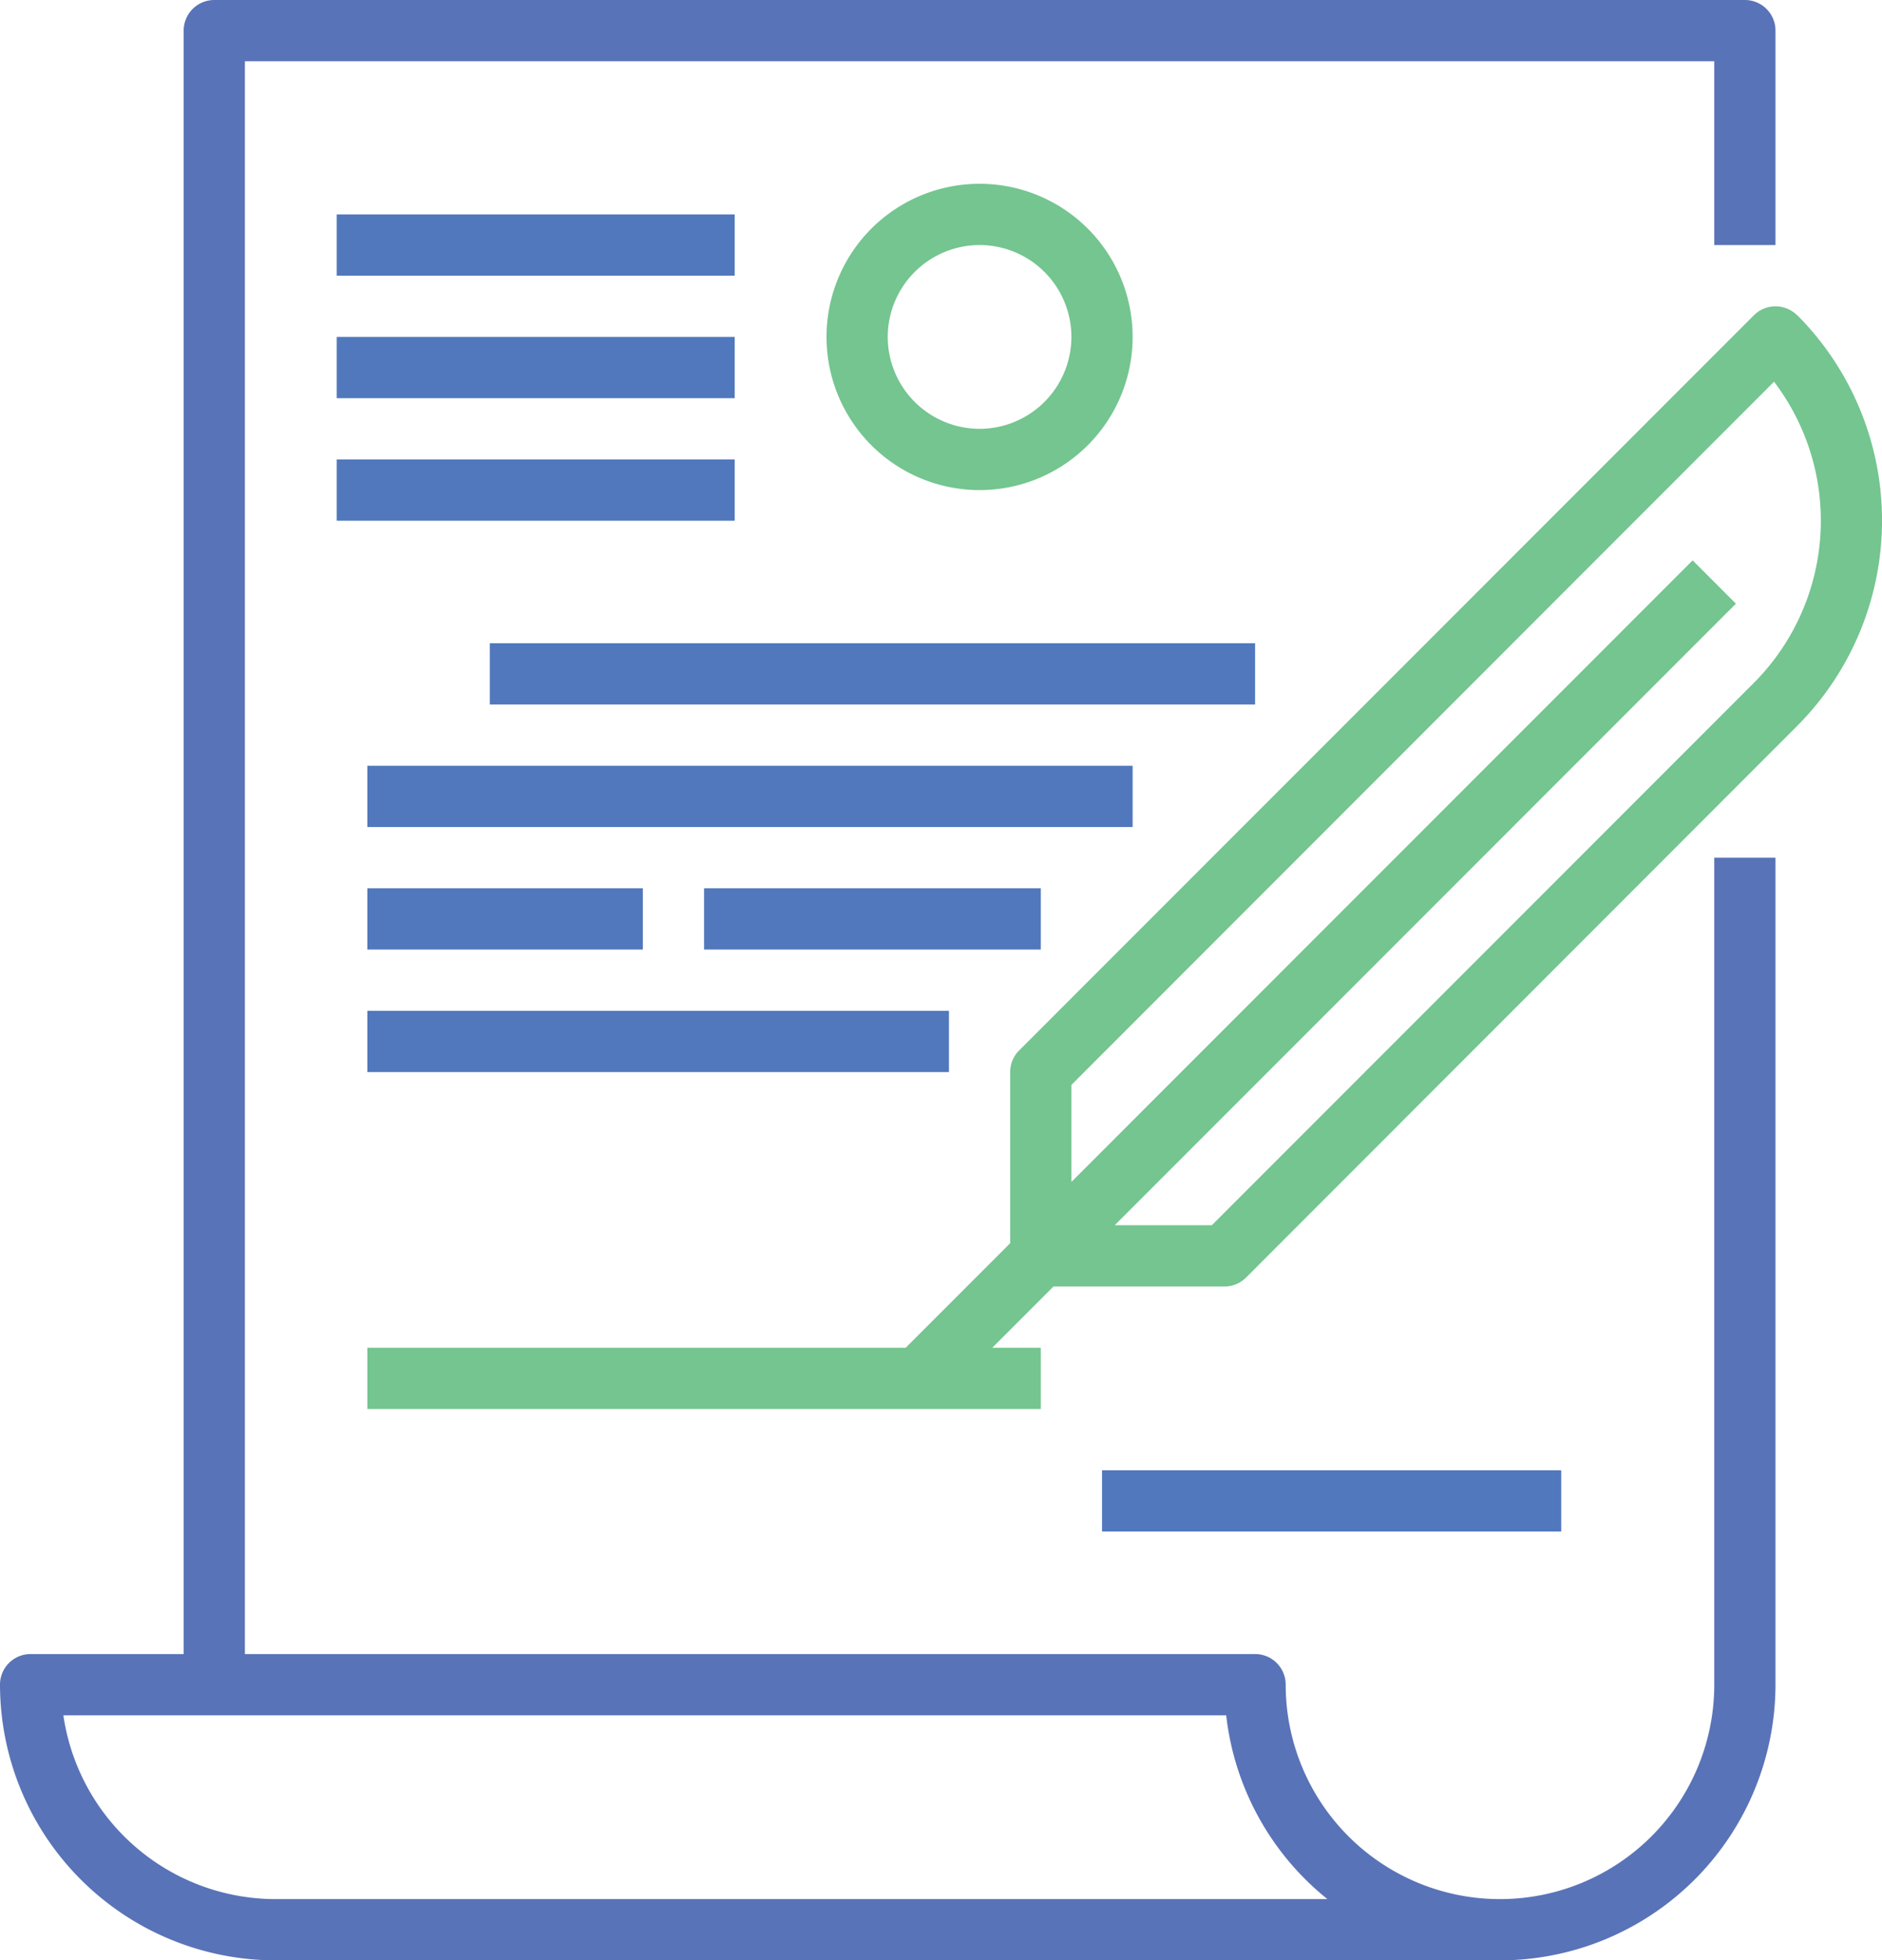 <svg id="Layer_1" data-name="Layer 1" xmlns="http://www.w3.org/2000/svg" xmlns:xlink="http://www.w3.org/1999/xlink" viewBox="0 0 393.47 409.6"><defs><style>.cls-1{fill:none;}.cls-2{fill:#5973b8;}.cls-3{fill:#74c590;}.cls-4{fill:#5178bc;}.cls-5{clip-path:url(#clip-path);}</style><clipPath id="clip-path" transform="translate(97 104.68)"><rect class="cls-1" x="-97" y="-105" width="393.84" height="410.88"/></clipPath></defs><title>o_companii</title><path class="cls-2" d="M261.4,247.32a44.8,44.8,0,1,1-89.6,0,6.39,6.39,0,0,0-6.4-6.4H-45.8V-91.88H261.4v38.4h12.8v-44.8a6.39,6.39,0,0,0-6.4-6.4h-320a6.4,6.4,0,0,0-6.4,6.4v339.2h-32a6.39,6.39,0,0,0-6.4,6.4,57.66,57.66,0,0,0,57.6,57.6h256a57.66,57.66,0,0,0,57.6-57.6V74.52H261.4Zm-300.8,44.8a44.87,44.87,0,0,1-44.35-38.4H159.36a57.53,57.53,0,0,0,21.16,38.4Zm0,0" transform="translate(97 104.68)"/><path class="cls-3" d="M139.8-34.28a32,32,0,0,0-32-32,32,32,0,0,0-32,32,32,32,0,0,0,32,32,32,32,0,0,0,32-32Zm-51.2,0a19.22,19.22,0,0,1,19.2-19.2A19.22,19.22,0,0,1,127-34.28a19.23,19.23,0,0,1-19.2,19.2,19.23,19.23,0,0,1-19.2-19.2Zm0,0" transform="translate(97 104.68)"/><rect class="cls-4" x="70.4" y="44.8" width="83.2" height="12.8"/><rect class="cls-4" x="70.4" y="70.4" width="83.2" height="12.8"/><g class="cls-5"><rect class="cls-4" x="70.4" y="96" width="83.2" height="12.8"/><path class="cls-3" d="M278.73-38.8a6.39,6.39,0,0,0-9.05,0L116.07,114.8a6.36,6.36,0,0,0-1.87,4.52v35.75L92.35,176.92H-20.2v12.8H120.6v-12.8H110.45l12.8-12.8H159a6.36,6.36,0,0,0,4.52-1.87L278.73,47a60.79,60.79,0,0,0,0-85.85ZM269.68,38,156.35,151.32h-20.3L265.93,21.45l-9.05-9.05L127,142.27V122L273.9-24.93A48,48,0,0,1,269.68,38Zm0,0" transform="translate(97 104.68)"/></g><rect class="cls-4" x="102.4" y="134.4" width="160" height="12.8"/><rect class="cls-4" x="76.8" y="160" width="160" height="12.8"/><rect class="cls-4" x="76.8" y="185.6" width="57.6" height="12.8"/><rect class="cls-4" x="147.2" y="185.6" width="70.4" height="12.8"/><rect class="cls-4" x="76.8" y="211.2" width="121.6" height="12.8"/><rect class="cls-4" x="230.4" y="307.2" width="96" height="12.8"/></svg>